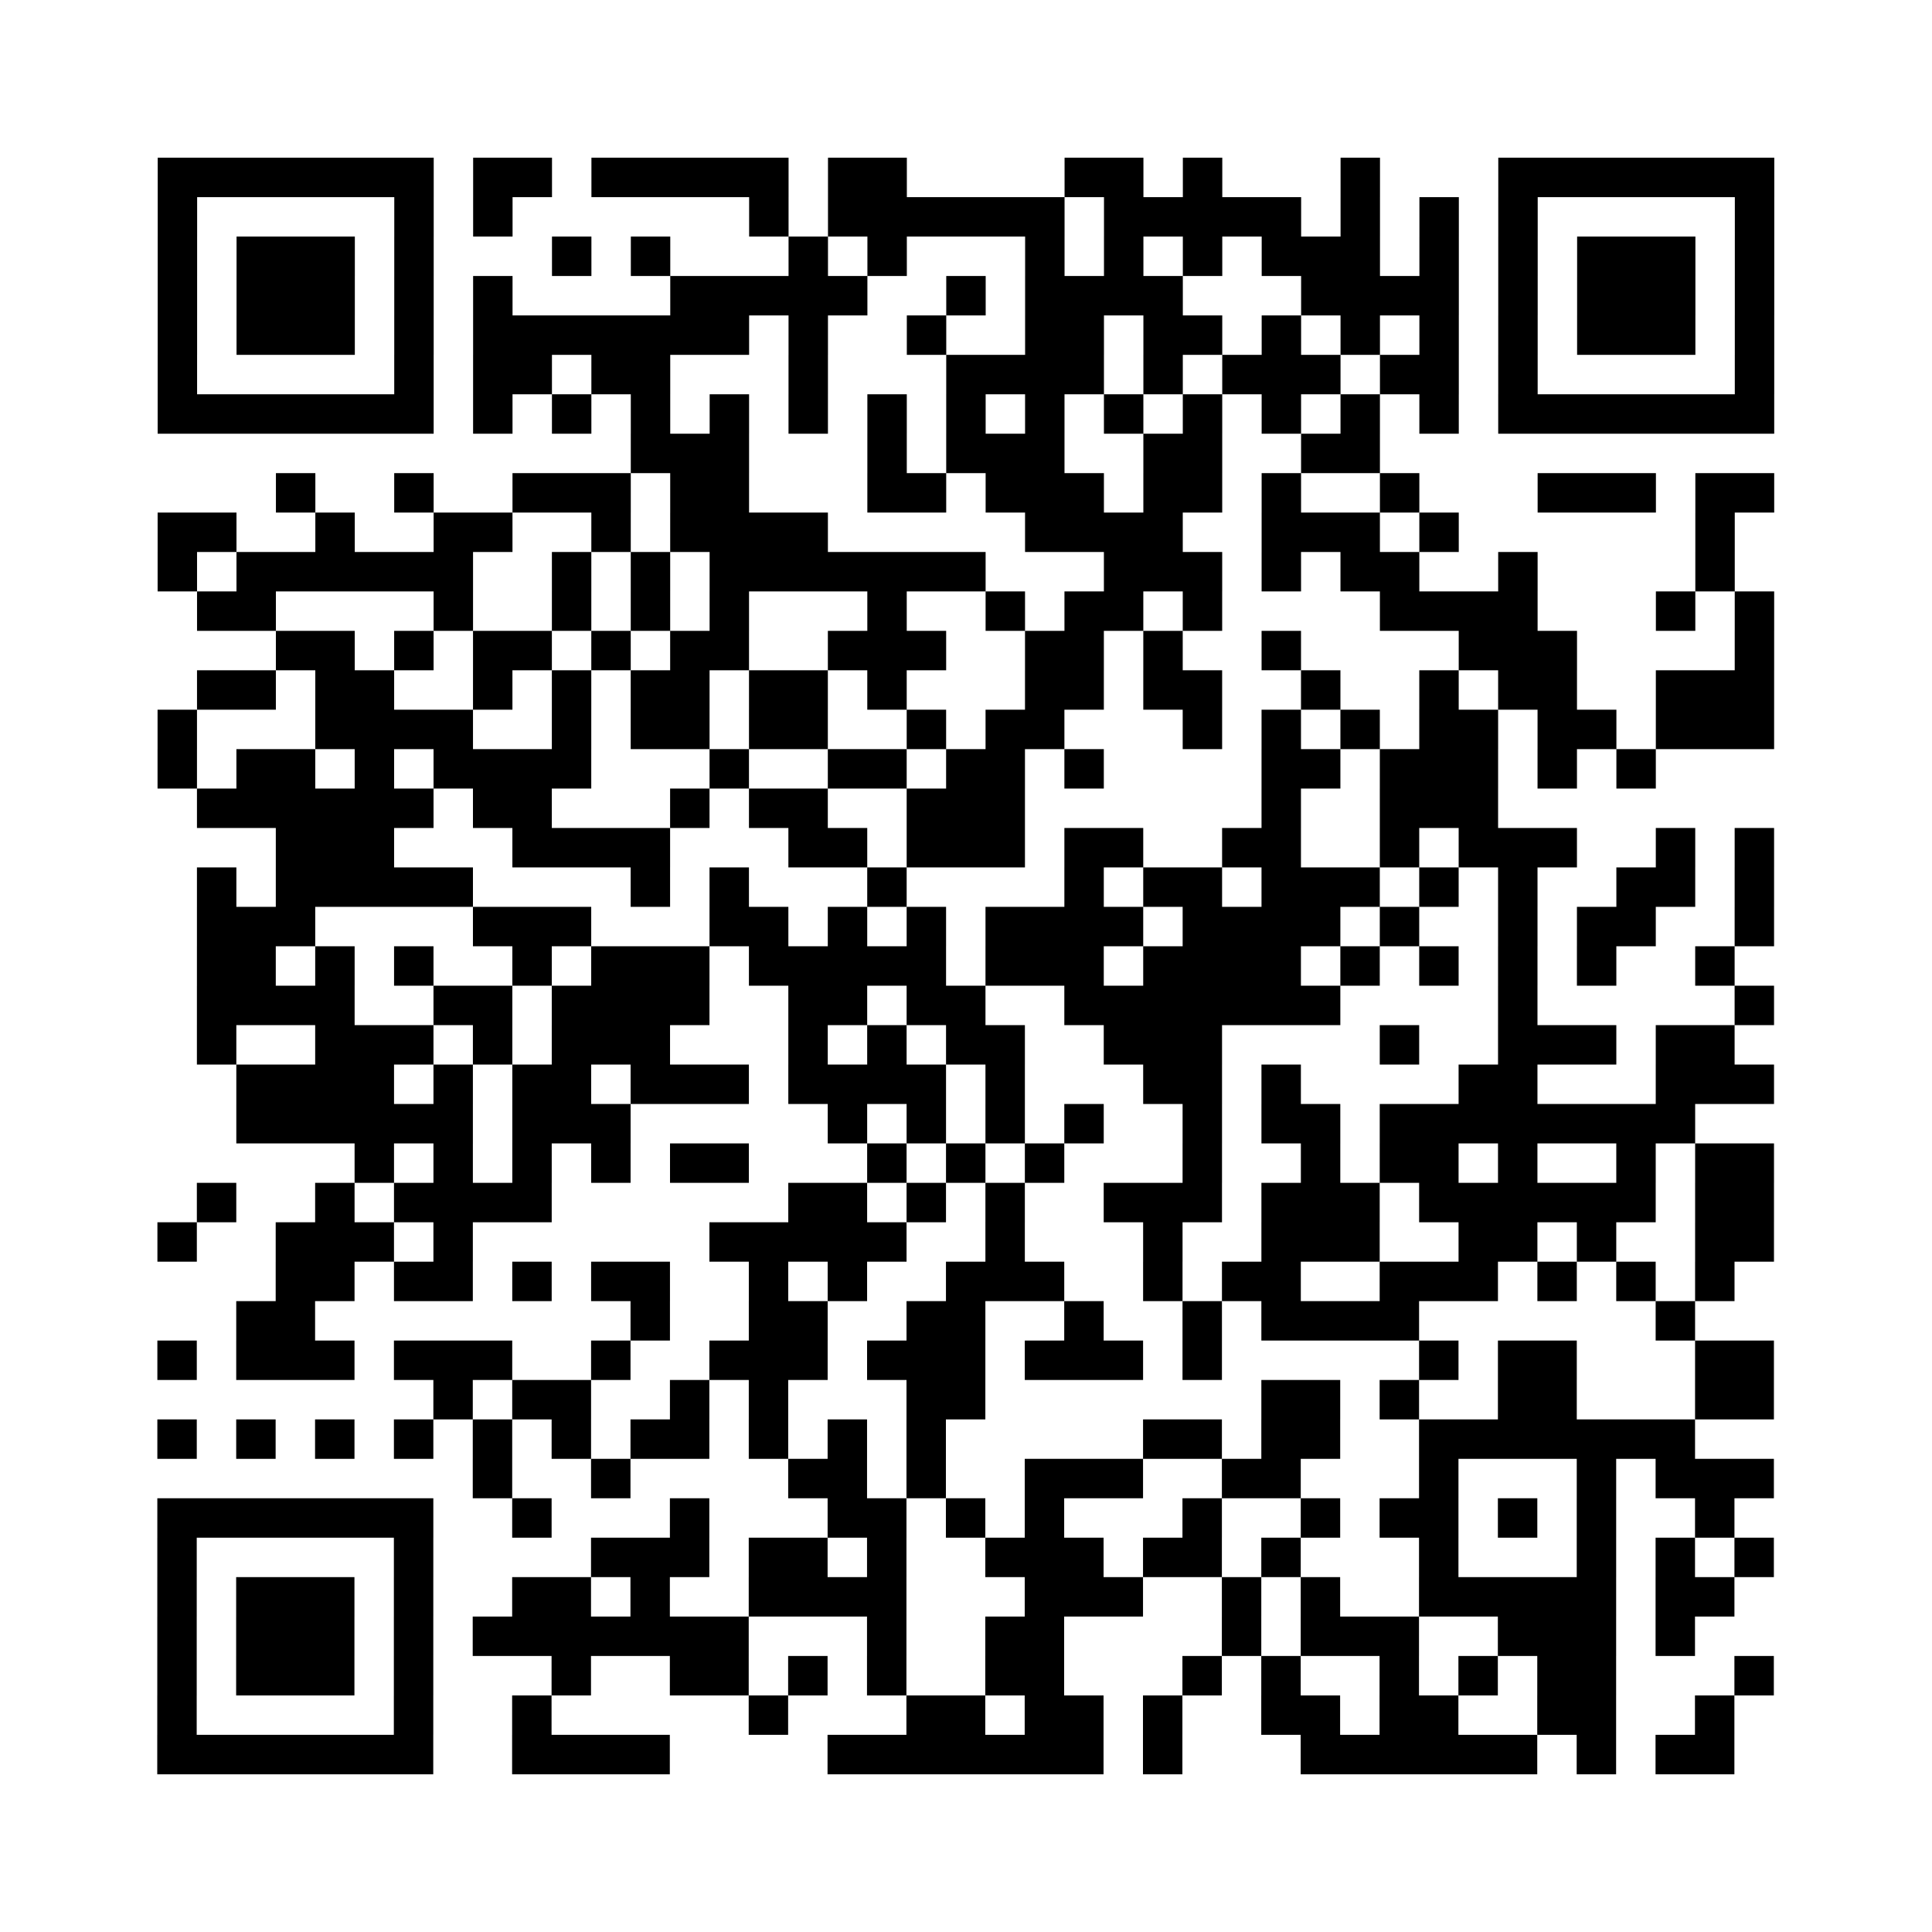 <?xml version="1.0" encoding="UTF-8"?>
<svg xmlns="http://www.w3.org/2000/svg" height="490" width="490" class="pyqrcode"><path fill="white" d="M0 0h490v490h-490z"/><path transform="scale(10)" stroke="#000" class="pyqrline" d="M4 4.5h7m1 0h2m1 0h5m1 0h2m4 0h2m1 0h1m3 0h1m3 0h7m-41 1h1m5 0h1m1 0h1m6 0h1m1 0h6m1 0h5m1 0h1m1 0h1m1 0h1m5 0h1m-41 1h1m1 0h3m1 0h1m3 0h1m1 0h1m3 0h1m1 0h1m3 0h1m1 0h1m1 0h1m1 0h3m1 0h1m1 0h1m1 0h3m1 0h1m-41 1h1m1 0h3m1 0h1m1 0h1m4 0h5m2 0h1m1 0h4m3 0h4m1 0h1m1 0h3m1 0h1m-41 1h1m1 0h3m1 0h1m1 0h7m1 0h1m2 0h1m2 0h2m1 0h2m1 0h1m1 0h1m1 0h1m1 0h1m1 0h3m1 0h1m-41 1h1m5 0h1m1 0h2m1 0h2m3 0h1m3 0h4m1 0h1m1 0h3m1 0h2m1 0h1m5 0h1m-41 1h7m1 0h1m1 0h1m1 0h1m1 0h1m1 0h1m1 0h1m1 0h1m1 0h1m1 0h1m1 0h1m1 0h1m1 0h1m1 0h1m1 0h7m-29 1h3m3 0h1m1 0h3m2 0h2m2 0h2m-28 1h1m2 0h1m2 0h3m1 0h2m3 0h2m1 0h3m1 0h2m1 0h1m2 0h1m3 0h3m1 0h2m-41 1h2m2 0h1m2 0h2m2 0h1m1 0h4m5 0h4m2 0h3m1 0h1m6 0h1m-40 1h1m1 0h6m2 0h1m1 0h1m1 0h7m3 0h3m1 0h1m1 0h2m2 0h1m4 0h1m-39 1h2m4 0h1m2 0h1m1 0h1m1 0h1m3 0h1m2 0h1m1 0h2m1 0h1m4 0h4m3 0h1m1 0h1m-38 1h2m1 0h1m1 0h2m1 0h1m1 0h2m2 0h3m2 0h2m1 0h1m2 0h1m4 0h3m4 0h1m-40 1h2m1 0h2m2 0h1m1 0h1m1 0h2m1 0h2m1 0h1m3 0h2m1 0h2m2 0h1m2 0h1m1 0h2m2 0h3m-41 1h1m3 0h4m2 0h1m1 0h2m1 0h2m2 0h1m1 0h2m3 0h1m1 0h1m1 0h1m1 0h2m1 0h2m1 0h3m-41 1h1m1 0h2m1 0h1m1 0h4m3 0h1m2 0h2m1 0h2m1 0h1m4 0h2m1 0h3m1 0h1m1 0h1m-37 1h6m1 0h2m3 0h1m1 0h2m2 0h3m6 0h1m2 0h3m-31 1h3m3 0h4m3 0h2m1 0h3m1 0h2m2 0h2m2 0h1m1 0h3m2 0h1m1 0h1m-40 1h1m1 0h5m4 0h1m1 0h1m3 0h1m4 0h1m1 0h2m1 0h3m1 0h1m1 0h1m2 0h2m1 0h1m-40 1h3m4 0h3m3 0h2m1 0h1m1 0h1m1 0h4m1 0h4m1 0h1m2 0h1m1 0h2m2 0h1m-40 1h2m1 0h1m1 0h1m2 0h1m1 0h3m1 0h5m1 0h3m1 0h4m1 0h1m1 0h1m1 0h1m1 0h1m2 0h1m-39 1h4m2 0h2m1 0h4m2 0h2m1 0h2m2 0h7m4 0h1m5 0h1m-40 1h1m2 0h3m1 0h1m1 0h3m3 0h1m1 0h1m1 0h2m2 0h3m4 0h1m2 0h3m1 0h2m-38 1h4m1 0h1m1 0h2m1 0h3m1 0h4m1 0h1m3 0h2m1 0h1m4 0h2m3 0h3m-39 1h6m1 0h3m5 0h1m1 0h1m1 0h1m1 0h1m2 0h1m1 0h2m1 0h8m-34 1h1m1 0h1m1 0h1m1 0h1m1 0h2m3 0h1m1 0h1m1 0h1m3 0h1m2 0h1m1 0h2m1 0h1m2 0h1m1 0h2m-40 1h1m2 0h1m1 0h4m6 0h2m1 0h1m1 0h1m2 0h3m1 0h3m1 0h6m1 0h2m-41 1h1m2 0h3m1 0h1m6 0h5m2 0h1m3 0h1m2 0h3m2 0h2m1 0h1m2 0h2m-38 1h2m1 0h2m1 0h1m1 0h2m2 0h1m1 0h1m2 0h3m2 0h1m1 0h2m2 0h3m1 0h1m1 0h1m1 0h1m-38 1h2m8 0h1m2 0h2m2 0h2m2 0h1m2 0h1m1 0h4m6 0h1m-39 1h1m1 0h3m1 0h3m2 0h1m2 0h3m1 0h3m1 0h3m1 0h1m5 0h1m1 0h2m3 0h2m-34 1h1m1 0h2m2 0h1m1 0h1m3 0h2m7 0h2m1 0h1m2 0h2m3 0h2m-41 1h1m1 0h1m1 0h1m1 0h1m1 0h1m1 0h1m1 0h2m1 0h1m1 0h1m1 0h1m5 0h2m1 0h2m2 0h7m-31 1h1m2 0h1m4 0h2m1 0h1m2 0h3m2 0h2m3 0h1m3 0h1m1 0h3m-41 1h7m2 0h1m3 0h1m3 0h2m1 0h1m1 0h1m3 0h1m2 0h1m1 0h2m1 0h1m1 0h1m2 0h1m-40 1h1m5 0h1m4 0h3m1 0h2m1 0h1m2 0h3m1 0h2m1 0h1m3 0h1m3 0h1m1 0h1m1 0h1m-41 1h1m1 0h3m1 0h1m2 0h2m1 0h1m2 0h4m3 0h3m2 0h1m1 0h1m2 0h5m1 0h2m-40 1h1m1 0h3m1 0h1m1 0h7m3 0h1m2 0h2m4 0h1m1 0h3m2 0h3m1 0h1m-39 1h1m1 0h3m1 0h1m3 0h1m2 0h2m1 0h1m1 0h1m2 0h2m3 0h1m1 0h1m2 0h1m1 0h1m1 0h2m3 0h1m-41 1h1m5 0h1m2 0h1m5 0h1m3 0h2m1 0h2m1 0h1m2 0h2m1 0h2m2 0h2m2 0h1m-40 1h7m2 0h4m4 0h7m1 0h1m3 0h6m1 0h1m1 0h2"/></svg>
